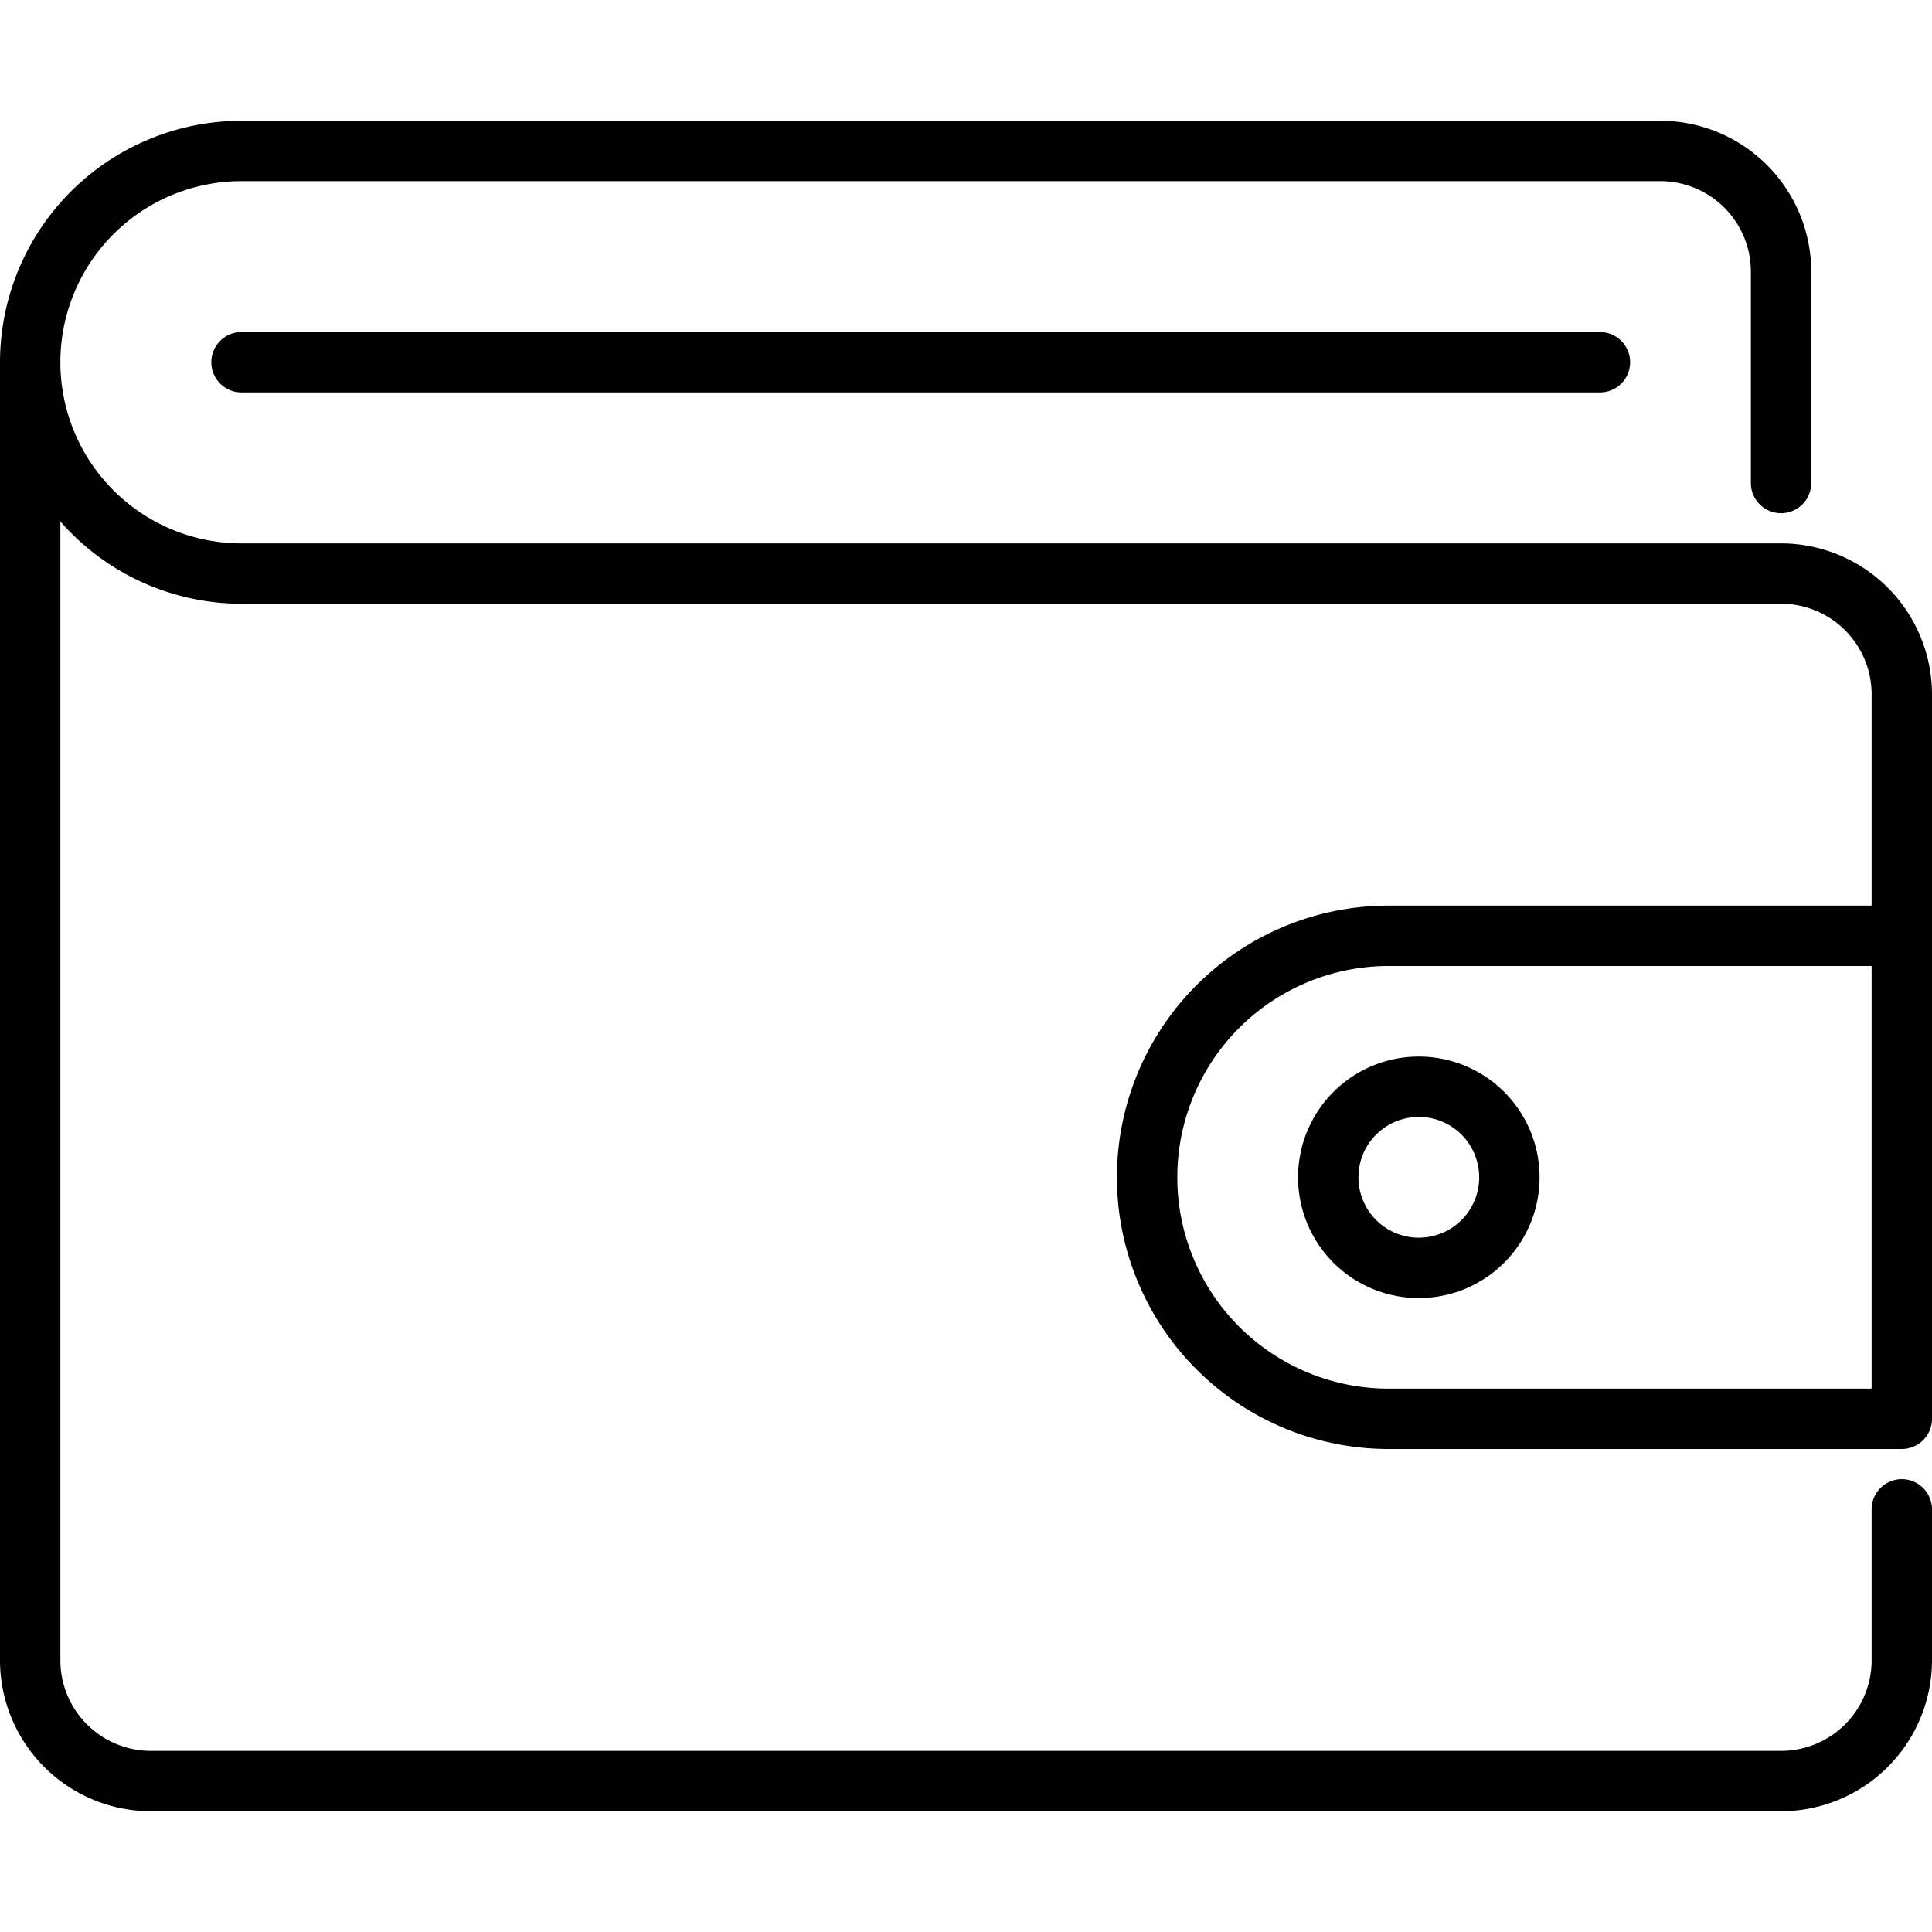 <svg viewBox="0 0 64 64" xmlns="http://www.w3.org/2000/svg"><g id="_01_Wallet" data-name="01 Wallet"><g><path d="m53 13h-45a1 1 0 0 1 0-2h45a1 1 0 0 1 0 2z"/><path d="m59 18h-51a6 6 0 0 1 0-12h47a3 3 0 0 1 3 3v7a1 1 0 0 0 2 0v-7a5.006 5.006 0 0 0 -5-5h-47a8.009 8.009 0 0 0 -8 8v43a5.006 5.006 0 0 0 5 5h54a5.006 5.006 0 0 0 5-5v-5a1 1 0 0 0 -2 0v5a3 3 0 0 1 -3 3h-54a3 3 0 0 1 -3-3v-37.726a7.976 7.976 0 0 0 6 2.726h51a3 3 0 0 1 3 3v7h-16a9 9 0 0 0 0 18h17a1 1 0 0 0 1-1v-24a5.006 5.006 0 0 0 -5-5zm3 28h-16a7 7 0 0 1 0-14h16z"/><path d="m47 43a4 4 0 1 1 4-4 4 4 0 0 1 -4 4zm0-6a2 2 0 1 0 2 2 2 2 0 0 0 -2-2z"/></g></g></svg>